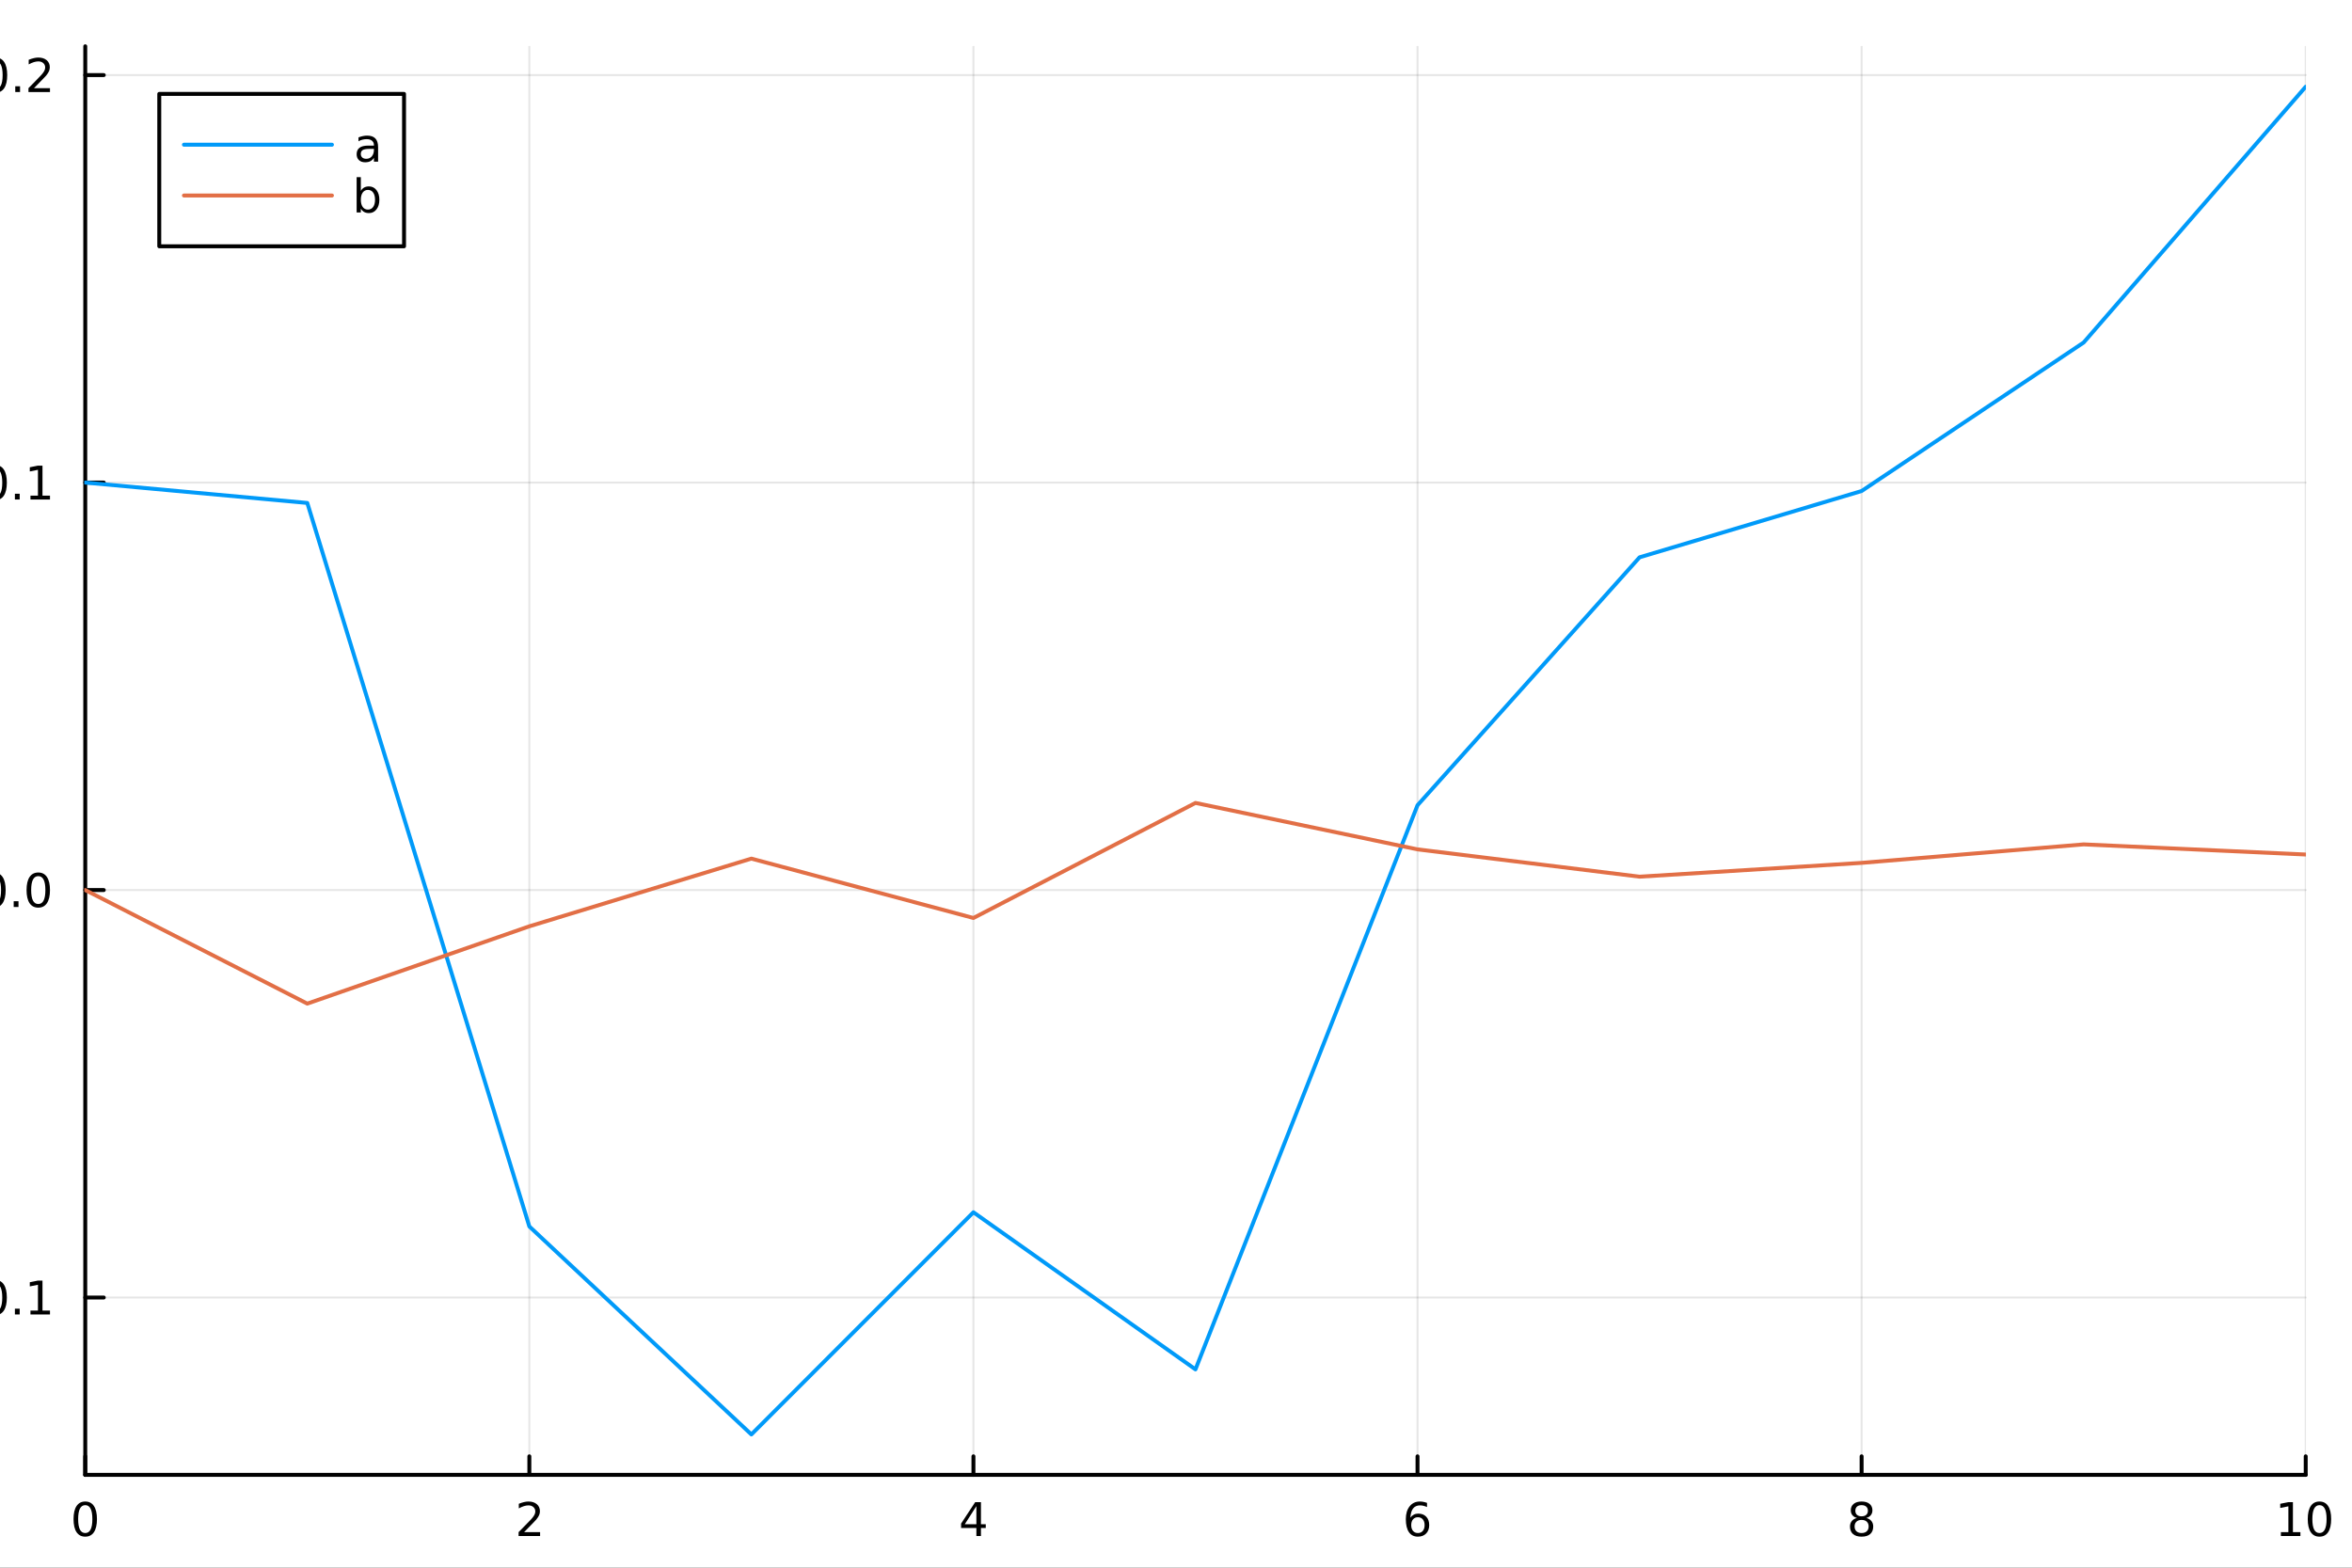 <?xml version="1.0" encoding="utf-8"?>
<svg xmlns="http://www.w3.org/2000/svg" xmlns:xlink="http://www.w3.org/1999/xlink" width="600" height="400" viewBox="0 0 2400 1600">
<rect x="0" y="0" width="2400" height="1600" fill="#333333" stroke="none"/>
<defs>
  <clipPath id="clip400">
    <rect x="0" y="0" width="2400" height="1600"/>
  </clipPath>
</defs>
<path clip-path="url(#clip400)" d="M0 1600 L2400 1600 L2400 0 L0 0  Z" fill="#ffffff" fill-rule="evenodd" fill-opacity="1"/>
<defs>
  <clipPath id="clip401">
    <rect x="480" y="0" width="1681" height="1600"/>
  </clipPath>
</defs>
<path clip-path="url(#clip400)" d="M86.992 1505.26 L2352.76 1505.26 L2352.76 47.244 L86.992 47.244  Z" fill="#ffffff" fill-rule="evenodd" fill-opacity="1"/>
<defs>
  <clipPath id="clip402">
    <rect x="86" y="47" width="2267" height="1459"/>
  </clipPath>
</defs>
<polyline clip-path="url(#clip402)" style="stroke:#000000; stroke-linecap:round; stroke-linejoin:round; stroke-width:2; stroke-opacity:0.1; fill:none" points="86.992,1505.26 86.992,47.244 "/>
<polyline clip-path="url(#clip402)" style="stroke:#000000; stroke-linecap:round; stroke-linejoin:round; stroke-width:2; stroke-opacity:0.1; fill:none" points="540.145,1505.26 540.145,47.244 "/>
<polyline clip-path="url(#clip402)" style="stroke:#000000; stroke-linecap:round; stroke-linejoin:round; stroke-width:2; stroke-opacity:0.1; fill:none" points="993.298,1505.26 993.298,47.244 "/>
<polyline clip-path="url(#clip402)" style="stroke:#000000; stroke-linecap:round; stroke-linejoin:round; stroke-width:2; stroke-opacity:0.1; fill:none" points="1446.45,1505.26 1446.45,47.244 "/>
<polyline clip-path="url(#clip402)" style="stroke:#000000; stroke-linecap:round; stroke-linejoin:round; stroke-width:2; stroke-opacity:0.1; fill:none" points="1899.6,1505.26 1899.6,47.244 "/>
<polyline clip-path="url(#clip402)" style="stroke:#000000; stroke-linecap:round; stroke-linejoin:round; stroke-width:2; stroke-opacity:0.1; fill:none" points="2352.76,1505.26 2352.76,47.244 "/>
<polyline clip-path="url(#clip400)" style="stroke:#000000; stroke-linecap:round; stroke-linejoin:round; stroke-width:4; stroke-opacity:1; fill:none" points="86.992,1505.26 2352.76,1505.26 "/>
<polyline clip-path="url(#clip400)" style="stroke:#000000; stroke-linecap:round; stroke-linejoin:round; stroke-width:4; stroke-opacity:1; fill:none" points="86.992,1505.26 86.992,1486.36 "/>
<polyline clip-path="url(#clip400)" style="stroke:#000000; stroke-linecap:round; stroke-linejoin:round; stroke-width:4; stroke-opacity:1; fill:none" points="540.145,1505.26 540.145,1486.36 "/>
<polyline clip-path="url(#clip400)" style="stroke:#000000; stroke-linecap:round; stroke-linejoin:round; stroke-width:4; stroke-opacity:1; fill:none" points="993.298,1505.26 993.298,1486.36 "/>
<polyline clip-path="url(#clip400)" style="stroke:#000000; stroke-linecap:round; stroke-linejoin:round; stroke-width:4; stroke-opacity:1; fill:none" points="1446.45,1505.26 1446.45,1486.36 "/>
<polyline clip-path="url(#clip400)" style="stroke:#000000; stroke-linecap:round; stroke-linejoin:round; stroke-width:4; stroke-opacity:1; fill:none" points="1899.6,1505.26 1899.6,1486.36 "/>
<polyline clip-path="url(#clip400)" style="stroke:#000000; stroke-linecap:round; stroke-linejoin:round; stroke-width:4; stroke-opacity:1; fill:none" points="2352.76,1505.26 2352.76,1486.36 "/>
<path clip-path="url(#clip400)" d="M86.992 1536.18 Q83.381 1536.18 81.552 1539.74 Q79.747 1543.28 79.747 1550.41 Q79.747 1557.52 81.552 1561.09 Q83.381 1564.63 86.992 1564.63 Q90.626 1564.63 92.432 1561.09 Q94.261 1557.52 94.261 1550.41 Q94.261 1543.28 92.432 1539.74 Q90.626 1536.18 86.992 1536.18 M86.992 1532.47 Q92.802 1532.47 95.858 1537.08 Q98.936 1541.66 98.936 1550.41 Q98.936 1559.14 95.858 1563.75 Q92.802 1568.33 86.992 1568.33 Q81.182 1568.33 78.103 1563.75 Q75.048 1559.14 75.048 1550.41 Q75.048 1541.66 78.103 1537.08 Q81.182 1532.47 86.992 1532.47 Z" fill="#000000" fill-rule="nonzero" fill-opacity="1" /><path clip-path="url(#clip400)" d="M534.798 1563.72 L551.117 1563.72 L551.117 1567.66 L529.173 1567.66 L529.173 1563.72 Q531.835 1560.97 536.418 1556.34 Q541.025 1551.69 542.205 1550.35 Q544.45 1547.82 545.33 1546.09 Q546.233 1544.33 546.233 1542.64 Q546.233 1539.88 544.288 1538.15 Q542.367 1536.41 539.265 1536.41 Q537.066 1536.41 534.613 1537.17 Q532.182 1537.94 529.404 1539.49 L529.404 1534.77 Q532.228 1533.63 534.682 1533.05 Q537.136 1532.47 539.173 1532.47 Q544.543 1532.47 547.737 1535.16 Q550.932 1537.85 550.932 1542.34 Q550.932 1544.47 550.122 1546.39 Q549.335 1548.28 547.228 1550.88 Q546.649 1551.55 543.548 1554.77 Q540.446 1557.96 534.798 1563.72 Z" fill="#000000" fill-rule="nonzero" fill-opacity="1" /><path clip-path="url(#clip400)" d="M996.307 1537.17 L984.501 1555.62 L996.307 1555.62 L996.307 1537.17 M995.08 1533.1 L1000.96 1533.1 L1000.96 1555.62 L1005.89 1555.62 L1005.89 1559.51 L1000.96 1559.51 L1000.96 1567.66 L996.307 1567.66 L996.307 1559.51 L980.705 1559.51 L980.705 1555 L995.08 1533.1 Z" fill="#000000" fill-rule="nonzero" fill-opacity="1" /><path clip-path="url(#clip400)" d="M1446.86 1548.52 Q1443.71 1548.52 1441.86 1550.67 Q1440.03 1552.82 1440.03 1556.57 Q1440.03 1560.3 1441.86 1562.47 Q1443.71 1564.63 1446.86 1564.63 Q1450 1564.63 1451.83 1562.47 Q1453.68 1560.3 1453.68 1556.57 Q1453.68 1552.82 1451.83 1550.67 Q1450 1548.52 1446.86 1548.52 M1456.14 1533.86 L1456.14 1538.12 Q1454.38 1537.29 1452.57 1536.85 Q1450.79 1536.41 1449.03 1536.41 Q1444.4 1536.41 1441.95 1539.53 Q1439.52 1542.66 1439.17 1548.98 Q1440.54 1546.97 1442.6 1545.9 Q1444.66 1544.81 1447.13 1544.81 Q1452.34 1544.81 1455.35 1547.98 Q1458.38 1551.13 1458.38 1556.57 Q1458.38 1561.9 1455.24 1565.11 Q1452.09 1568.33 1446.86 1568.33 Q1440.86 1568.33 1437.69 1563.75 Q1434.52 1559.14 1434.52 1550.41 Q1434.52 1542.22 1438.41 1537.36 Q1442.3 1532.47 1448.85 1532.47 Q1450.61 1532.47 1452.39 1532.82 Q1454.19 1533.17 1456.14 1533.86 Z" fill="#000000" fill-rule="nonzero" fill-opacity="1" /><path clip-path="url(#clip400)" d="M1899.6 1551.25 Q1896.27 1551.25 1894.35 1553.03 Q1892.45 1554.81 1892.45 1557.94 Q1892.45 1561.06 1894.35 1562.85 Q1896.27 1564.63 1899.6 1564.63 Q1902.94 1564.63 1904.86 1562.85 Q1906.78 1561.04 1906.78 1557.94 Q1906.78 1554.81 1904.86 1553.03 Q1902.96 1551.25 1899.6 1551.25 M1894.93 1549.26 Q1891.92 1548.52 1890.23 1546.46 Q1888.56 1544.4 1888.56 1541.43 Q1888.56 1537.29 1891.5 1534.88 Q1894.46 1532.47 1899.6 1532.47 Q1904.77 1532.47 1907.7 1534.88 Q1910.64 1537.29 1910.64 1541.43 Q1910.64 1544.4 1908.95 1546.46 Q1907.29 1548.52 1904.3 1549.26 Q1907.68 1550.04 1909.56 1552.34 Q1911.45 1554.63 1911.45 1557.94 Q1911.45 1562.96 1908.38 1565.65 Q1905.32 1568.33 1899.6 1568.33 Q1893.89 1568.33 1890.81 1565.65 Q1887.75 1562.96 1887.75 1557.94 Q1887.75 1554.63 1889.65 1552.34 Q1891.55 1550.04 1894.93 1549.26 M1893.21 1541.87 Q1893.21 1544.56 1894.88 1546.06 Q1896.57 1547.57 1899.6 1547.57 Q1902.61 1547.57 1904.3 1546.06 Q1906.02 1544.56 1906.02 1541.87 Q1906.02 1539.19 1904.3 1537.68 Q1902.61 1536.18 1899.6 1536.18 Q1896.57 1536.18 1894.88 1537.68 Q1893.21 1539.19 1893.21 1541.87 Z" fill="#000000" fill-rule="nonzero" fill-opacity="1" /><path clip-path="url(#clip400)" d="M2327.44 1563.72 L2335.08 1563.72 L2335.08 1537.36 L2326.77 1539.03 L2326.77 1534.77 L2335.04 1533.1 L2339.71 1533.1 L2339.71 1563.72 L2347.35 1563.72 L2347.35 1567.66 L2327.44 1567.66 L2327.44 1563.72 Z" fill="#000000" fill-rule="nonzero" fill-opacity="1" /><path clip-path="url(#clip400)" d="M2366.8 1536.18 Q2363.18 1536.18 2361.36 1539.74 Q2359.55 1543.28 2359.55 1550.41 Q2359.55 1557.52 2361.36 1561.09 Q2363.18 1564.63 2366.8 1564.63 Q2370.43 1564.63 2372.23 1561.09 Q2374.06 1557.52 2374.06 1550.41 Q2374.06 1543.28 2372.23 1539.74 Q2370.43 1536.18 2366.8 1536.18 M2366.8 1532.47 Q2372.61 1532.47 2375.66 1537.08 Q2378.74 1541.66 2378.74 1550.41 Q2378.74 1559.14 2375.66 1563.75 Q2372.61 1568.33 2366.8 1568.33 Q2360.99 1568.33 2357.91 1563.75 Q2354.85 1559.14 2354.85 1550.41 Q2354.85 1541.66 2357.91 1537.08 Q2360.99 1532.47 2366.8 1532.47 Z" fill="#000000" fill-rule="nonzero" fill-opacity="1" /><path clip-path="url(#clip400)" d="M1218.94 1604.35 L1218.94 1614.48 L1231 1614.48 L1231 1619.03 L1218.94 1619.03 L1218.94 1638.38 Q1218.94 1642.74 1220.11 1643.98 Q1221.32 1645.22 1224.98 1645.22 L1231 1645.22 L1231 1650.12 L1224.98 1650.12 Q1218.2 1650.12 1215.62 1647.61 Q1213.05 1645.06 1213.05 1638.38 L1213.05 1619.03 L1208.75 1619.03 L1208.75 1614.48 L1213.05 1614.48 L1213.05 1604.35 L1218.94 1604.35 Z" fill="#000000" fill-rule="nonzero" fill-opacity="1" /><polyline clip-path="url(#clip402)" style="stroke:#000000; stroke-linecap:round; stroke-linejoin:round; stroke-width:2; stroke-opacity:0.1; fill:none" points="86.992,1324.27 2352.76,1324.27 "/>
<polyline clip-path="url(#clip402)" style="stroke:#000000; stroke-linecap:round; stroke-linejoin:round; stroke-width:2; stroke-opacity:0.1; fill:none" points="86.992,908.394 2352.76,908.394 "/>
<polyline clip-path="url(#clip402)" style="stroke:#000000; stroke-linecap:round; stroke-linejoin:round; stroke-width:2; stroke-opacity:0.1; fill:none" points="86.992,492.518 2352.76,492.518 "/>
<polyline clip-path="url(#clip402)" style="stroke:#000000; stroke-linecap:round; stroke-linejoin:round; stroke-width:2; stroke-opacity:0.1; fill:none" points="86.992,76.641 2352.76,76.641 "/>
<polyline clip-path="url(#clip400)" style="stroke:#000000; stroke-linecap:round; stroke-linejoin:round; stroke-width:4; stroke-opacity:1; fill:none" points="86.992,1505.26 86.992,47.244 "/>
<polyline clip-path="url(#clip400)" style="stroke:#000000; stroke-linecap:round; stroke-linejoin:round; stroke-width:4; stroke-opacity:1; fill:none" points="86.992,1324.27 105.89,1324.27 "/>
<polyline clip-path="url(#clip400)" style="stroke:#000000; stroke-linecap:round; stroke-linejoin:round; stroke-width:4; stroke-opacity:1; fill:none" points="86.992,908.394 105.89,908.394 "/>
<polyline clip-path="url(#clip400)" style="stroke:#000000; stroke-linecap:round; stroke-linejoin:round; stroke-width:4; stroke-opacity:1; fill:none" points="86.992,492.518 105.89,492.518 "/>
<polyline clip-path="url(#clip400)" style="stroke:#000000; stroke-linecap:round; stroke-linejoin:round; stroke-width:4; stroke-opacity:1; fill:none" points="86.992,76.641 105.89,76.641 "/>
<path clip-path="url(#clip400)" d="M-54.725 1324.72 L-25.049 1324.72 L-25.049 1328.66 L-54.725 1328.66 L-54.725 1324.72 Z" fill="#000000" fill-rule="nonzero" fill-opacity="1" /><path clip-path="url(#clip400)" d="M-4.957 1310.07 Q-8.568 1310.07 -10.396 1313.63 Q-12.202 1317.18 -12.202 1324.31 Q-12.202 1331.41 -10.396 1334.98 Q-8.568 1338.52 -4.957 1338.52 Q-1.322 1338.52 0.483 1334.98 Q2.312 1331.41 2.312 1324.31 Q2.312 1317.18 0.483 1313.63 Q-1.322 1310.07 -4.957 1310.07 M-4.957 1306.37 Q0.854 1306.37 3.909 1310.97 Q6.988 1315.56 6.988 1324.31 Q6.988 1333.03 3.909 1337.64 Q0.854 1342.22 -4.957 1342.22 Q-10.767 1342.22 -13.845 1337.64 Q-16.901 1333.03 -16.901 1324.31 Q-16.901 1315.56 -13.845 1310.97 Q-10.767 1306.37 -4.957 1306.37 Z" fill="#000000" fill-rule="nonzero" fill-opacity="1" /><path clip-path="url(#clip400)" d="M15.205 1335.67 L20.09 1335.67 L20.09 1341.55 L15.205 1341.55 L15.205 1335.67 Z" fill="#000000" fill-rule="nonzero" fill-opacity="1" /><path clip-path="url(#clip400)" d="M31.085 1337.62 L38.724 1337.62 L38.724 1311.25 L30.413 1312.92 L30.413 1308.66 L38.677 1306.99 L43.353 1306.99 L43.353 1337.62 L50.992 1337.62 L50.992 1341.55 L31.085 1341.55 L31.085 1337.62 Z" fill="#000000" fill-rule="nonzero" fill-opacity="1" /><path clip-path="url(#clip400)" d="M-6.183 894.193 Q-9.795 894.193 -11.623 897.758 Q-13.429 901.3 -13.429 908.429 Q-13.429 915.536 -11.623 919.1 Q-9.795 922.642 -6.183 922.642 Q-2.549 922.642 -0.744 919.1 Q1.085 915.536 1.085 908.429 Q1.085 901.3 -0.744 897.758 Q-2.549 894.193 -6.183 894.193 M-6.183 890.489 Q-0.373 890.489 2.682 895.096 Q5.761 899.679 5.761 908.429 Q5.761 917.156 2.682 921.762 Q-0.373 926.346 -6.183 926.346 Q-11.994 926.346 -15.072 921.762 Q-18.128 917.156 -18.128 908.429 Q-18.128 899.679 -15.072 895.096 Q-11.994 890.489 -6.183 890.489 Z" fill="#000000" fill-rule="nonzero" fill-opacity="1" /><path clip-path="url(#clip400)" d="M13.978 919.795 L18.863 919.795 L18.863 925.674 L13.978 925.674 L13.978 919.795 Z" fill="#000000" fill-rule="nonzero" fill-opacity="1" /><path clip-path="url(#clip400)" d="M39.048 894.193 Q35.437 894.193 33.608 897.758 Q31.802 901.3 31.802 908.429 Q31.802 915.536 33.608 919.1 Q35.437 922.642 39.048 922.642 Q42.682 922.642 44.487 919.1 Q46.316 915.536 46.316 908.429 Q46.316 901.3 44.487 897.758 Q42.682 894.193 39.048 894.193 M39.048 890.489 Q44.858 890.489 47.913 895.096 Q50.992 899.679 50.992 908.429 Q50.992 917.156 47.913 921.762 Q44.858 926.346 39.048 926.346 Q33.238 926.346 30.159 921.762 Q27.103 917.156 27.103 908.429 Q27.103 899.679 30.159 895.096 Q33.238 890.489 39.048 890.489 Z" fill="#000000" fill-rule="nonzero" fill-opacity="1" /><path clip-path="url(#clip400)" d="M-4.957 478.316 Q-8.568 478.316 -10.396 481.881 Q-12.202 485.423 -12.202 492.552 Q-12.202 499.659 -10.396 503.224 Q-8.568 506.765 -4.957 506.765 Q-1.322 506.765 0.483 503.224 Q2.312 499.659 2.312 492.552 Q2.312 485.423 0.483 481.881 Q-1.322 478.316 -4.957 478.316 M-4.957 474.613 Q0.854 474.613 3.909 479.219 Q6.988 483.802 6.988 492.552 Q6.988 501.279 3.909 505.886 Q0.854 510.469 -4.957 510.469 Q-10.767 510.469 -13.845 505.886 Q-16.901 501.279 -16.901 492.552 Q-16.901 483.802 -13.845 479.219 Q-10.767 474.613 -4.957 474.613 Z" fill="#000000" fill-rule="nonzero" fill-opacity="1" /><path clip-path="url(#clip400)" d="M15.205 503.918 L20.09 503.918 L20.09 509.798 L15.205 509.798 L15.205 503.918 Z" fill="#000000" fill-rule="nonzero" fill-opacity="1" /><path clip-path="url(#clip400)" d="M31.085 505.862 L38.724 505.862 L38.724 479.497 L30.413 481.163 L30.413 476.904 L38.677 475.238 L43.353 475.238 L43.353 505.862 L50.992 505.862 L50.992 509.798 L31.085 509.798 L31.085 505.862 Z" fill="#000000" fill-rule="nonzero" fill-opacity="1" /><path clip-path="url(#clip400)" d="M-4.586 62.439 Q-8.197 62.439 -10.026 66.004 Q-11.832 69.546 -11.832 76.675 Q-11.832 83.782 -10.026 87.347 Q-8.197 90.888 -4.586 90.888 Q-0.952 90.888 0.854 87.347 Q2.682 83.782 2.682 76.675 Q2.682 69.546 0.854 66.004 Q-0.952 62.439 -4.586 62.439 M-4.586 58.736 Q1.224 58.736 4.279 63.342 Q7.358 67.925 7.358 76.675 Q7.358 85.402 4.279 90.009 Q1.224 94.592 -4.586 94.592 Q-10.396 94.592 -13.475 90.009 Q-16.531 85.402 -16.531 76.675 Q-16.531 67.925 -13.475 63.342 Q-10.396 58.736 -4.586 58.736 Z" fill="#000000" fill-rule="nonzero" fill-opacity="1" /><path clip-path="url(#clip400)" d="M15.576 88.041 L20.46 88.041 L20.46 93.921 L15.576 93.921 L15.576 88.041 Z" fill="#000000" fill-rule="nonzero" fill-opacity="1" /><path clip-path="url(#clip400)" d="M34.673 89.986 L50.992 89.986 L50.992 93.921 L29.048 93.921 L29.048 89.986 Q31.71 87.231 36.293 82.601 Q40.9 77.949 42.08 76.606 Q44.325 74.083 45.205 72.347 Q46.108 70.588 46.108 68.898 Q46.108 66.143 44.163 64.407 Q42.242 62.671 39.14 62.671 Q36.941 62.671 34.488 63.435 Q32.057 64.199 29.279 65.75 L29.279 61.027 Q32.103 59.893 34.557 59.314 Q37.011 58.736 39.048 58.736 Q44.418 58.736 47.612 61.421 Q50.807 64.106 50.807 68.597 Q50.807 70.726 49.997 72.648 Q49.21 74.546 47.103 77.138 Q46.525 77.81 43.423 81.027 Q40.321 84.222 34.673 89.986 Z" fill="#000000" fill-rule="nonzero" fill-opacity="1" /><polyline clip-path="url(#clip402)" style="stroke:#009af9; stroke-linecap:round; stroke-linejoin:round; stroke-width:4; stroke-opacity:1; fill:none" points="86.992,492.518 313.569,513.311 540.145,1251.73 766.721,1464 993.298,1237.27 1219.87,1397.61 1446.45,821.841 1673.03,568.804 1899.6,501.144 2126.18,349.567 2352.76,88.509 "/>
<polyline clip-path="url(#clip402)" style="stroke:#e26f46; stroke-linecap:round; stroke-linejoin:round; stroke-width:4; stroke-opacity:1; fill:none" points="86.992,908.394 313.569,1024.31 540.145,945.4 766.721,876.306 993.298,936.908 1219.87,819.473 1446.45,866.884 1673.03,894.743 1899.6,880.662 2126.18,861.782 2352.76,872.126 "/>
<path clip-path="url(#clip400)" d="M162.518 251.365 L412.288 251.365 L412.288 95.845 L162.518 95.845  Z" fill="#ffffff" fill-rule="evenodd" fill-opacity="1"/>
<polyline clip-path="url(#clip400)" style="stroke:#000000; stroke-linecap:round; stroke-linejoin:round; stroke-width:4; stroke-opacity:1; fill:none" points="162.518,251.365 412.288,251.365 412.288,95.845 162.518,95.845 162.518,251.365 "/>
<polyline clip-path="url(#clip400)" style="stroke:#009af9; stroke-linecap:round; stroke-linejoin:round; stroke-width:4; stroke-opacity:1; fill:none" points="187.693,147.685 338.744,147.685 "/>
<path clip-path="url(#clip400)" d="M377.322 151.932 Q372.16 151.932 370.169 153.113 Q368.178 154.293 368.178 157.141 Q368.178 159.409 369.66 160.752 Q371.164 162.071 373.734 162.071 Q377.275 162.071 379.405 159.571 Q381.558 157.048 381.558 152.881 L381.558 151.932 L377.322 151.932 M385.817 150.173 L385.817 164.965 L381.558 164.965 L381.558 161.029 Q380.099 163.391 377.923 164.525 Q375.747 165.636 372.599 165.636 Q368.618 165.636 366.257 163.414 Q363.919 161.168 363.919 157.418 Q363.919 153.043 366.835 150.821 Q369.775 148.599 375.585 148.599 L381.558 148.599 L381.558 148.182 Q381.558 145.243 379.613 143.645 Q377.692 142.025 374.197 142.025 Q371.974 142.025 369.868 142.557 Q367.761 143.09 365.817 144.155 L365.817 140.219 Q368.155 139.317 370.354 138.877 Q372.553 138.414 374.636 138.414 Q380.261 138.414 383.039 141.33 Q385.817 144.247 385.817 150.173 Z" fill="#000000" fill-rule="nonzero" fill-opacity="1" /><polyline clip-path="url(#clip400)" style="stroke:#e26f46; stroke-linecap:round; stroke-linejoin:round; stroke-width:4; stroke-opacity:1; fill:none" points="187.693,199.525 338.744,199.525 "/>
<path clip-path="url(#clip400)" d="M382.692 203.865 Q382.692 199.166 380.747 196.504 Q378.826 193.819 375.447 193.819 Q372.067 193.819 370.122 196.504 Q368.201 199.166 368.201 203.865 Q368.201 208.564 370.122 211.249 Q372.067 213.911 375.447 213.911 Q378.826 213.911 380.747 211.249 Q382.692 208.564 382.692 203.865 M368.201 194.814 Q369.544 192.499 371.581 191.388 Q373.641 190.254 376.488 190.254 Q381.21 190.254 384.15 194.004 Q387.113 197.754 387.113 203.865 Q387.113 209.976 384.15 213.726 Q381.21 217.476 376.488 217.476 Q373.641 217.476 371.581 216.365 Q369.544 215.231 368.201 212.916 L368.201 216.805 L363.919 216.805 L363.919 180.786 L368.201 180.786 L368.201 194.814 Z" fill="#000000" fill-rule="nonzero" fill-opacity="1" /></svg>
